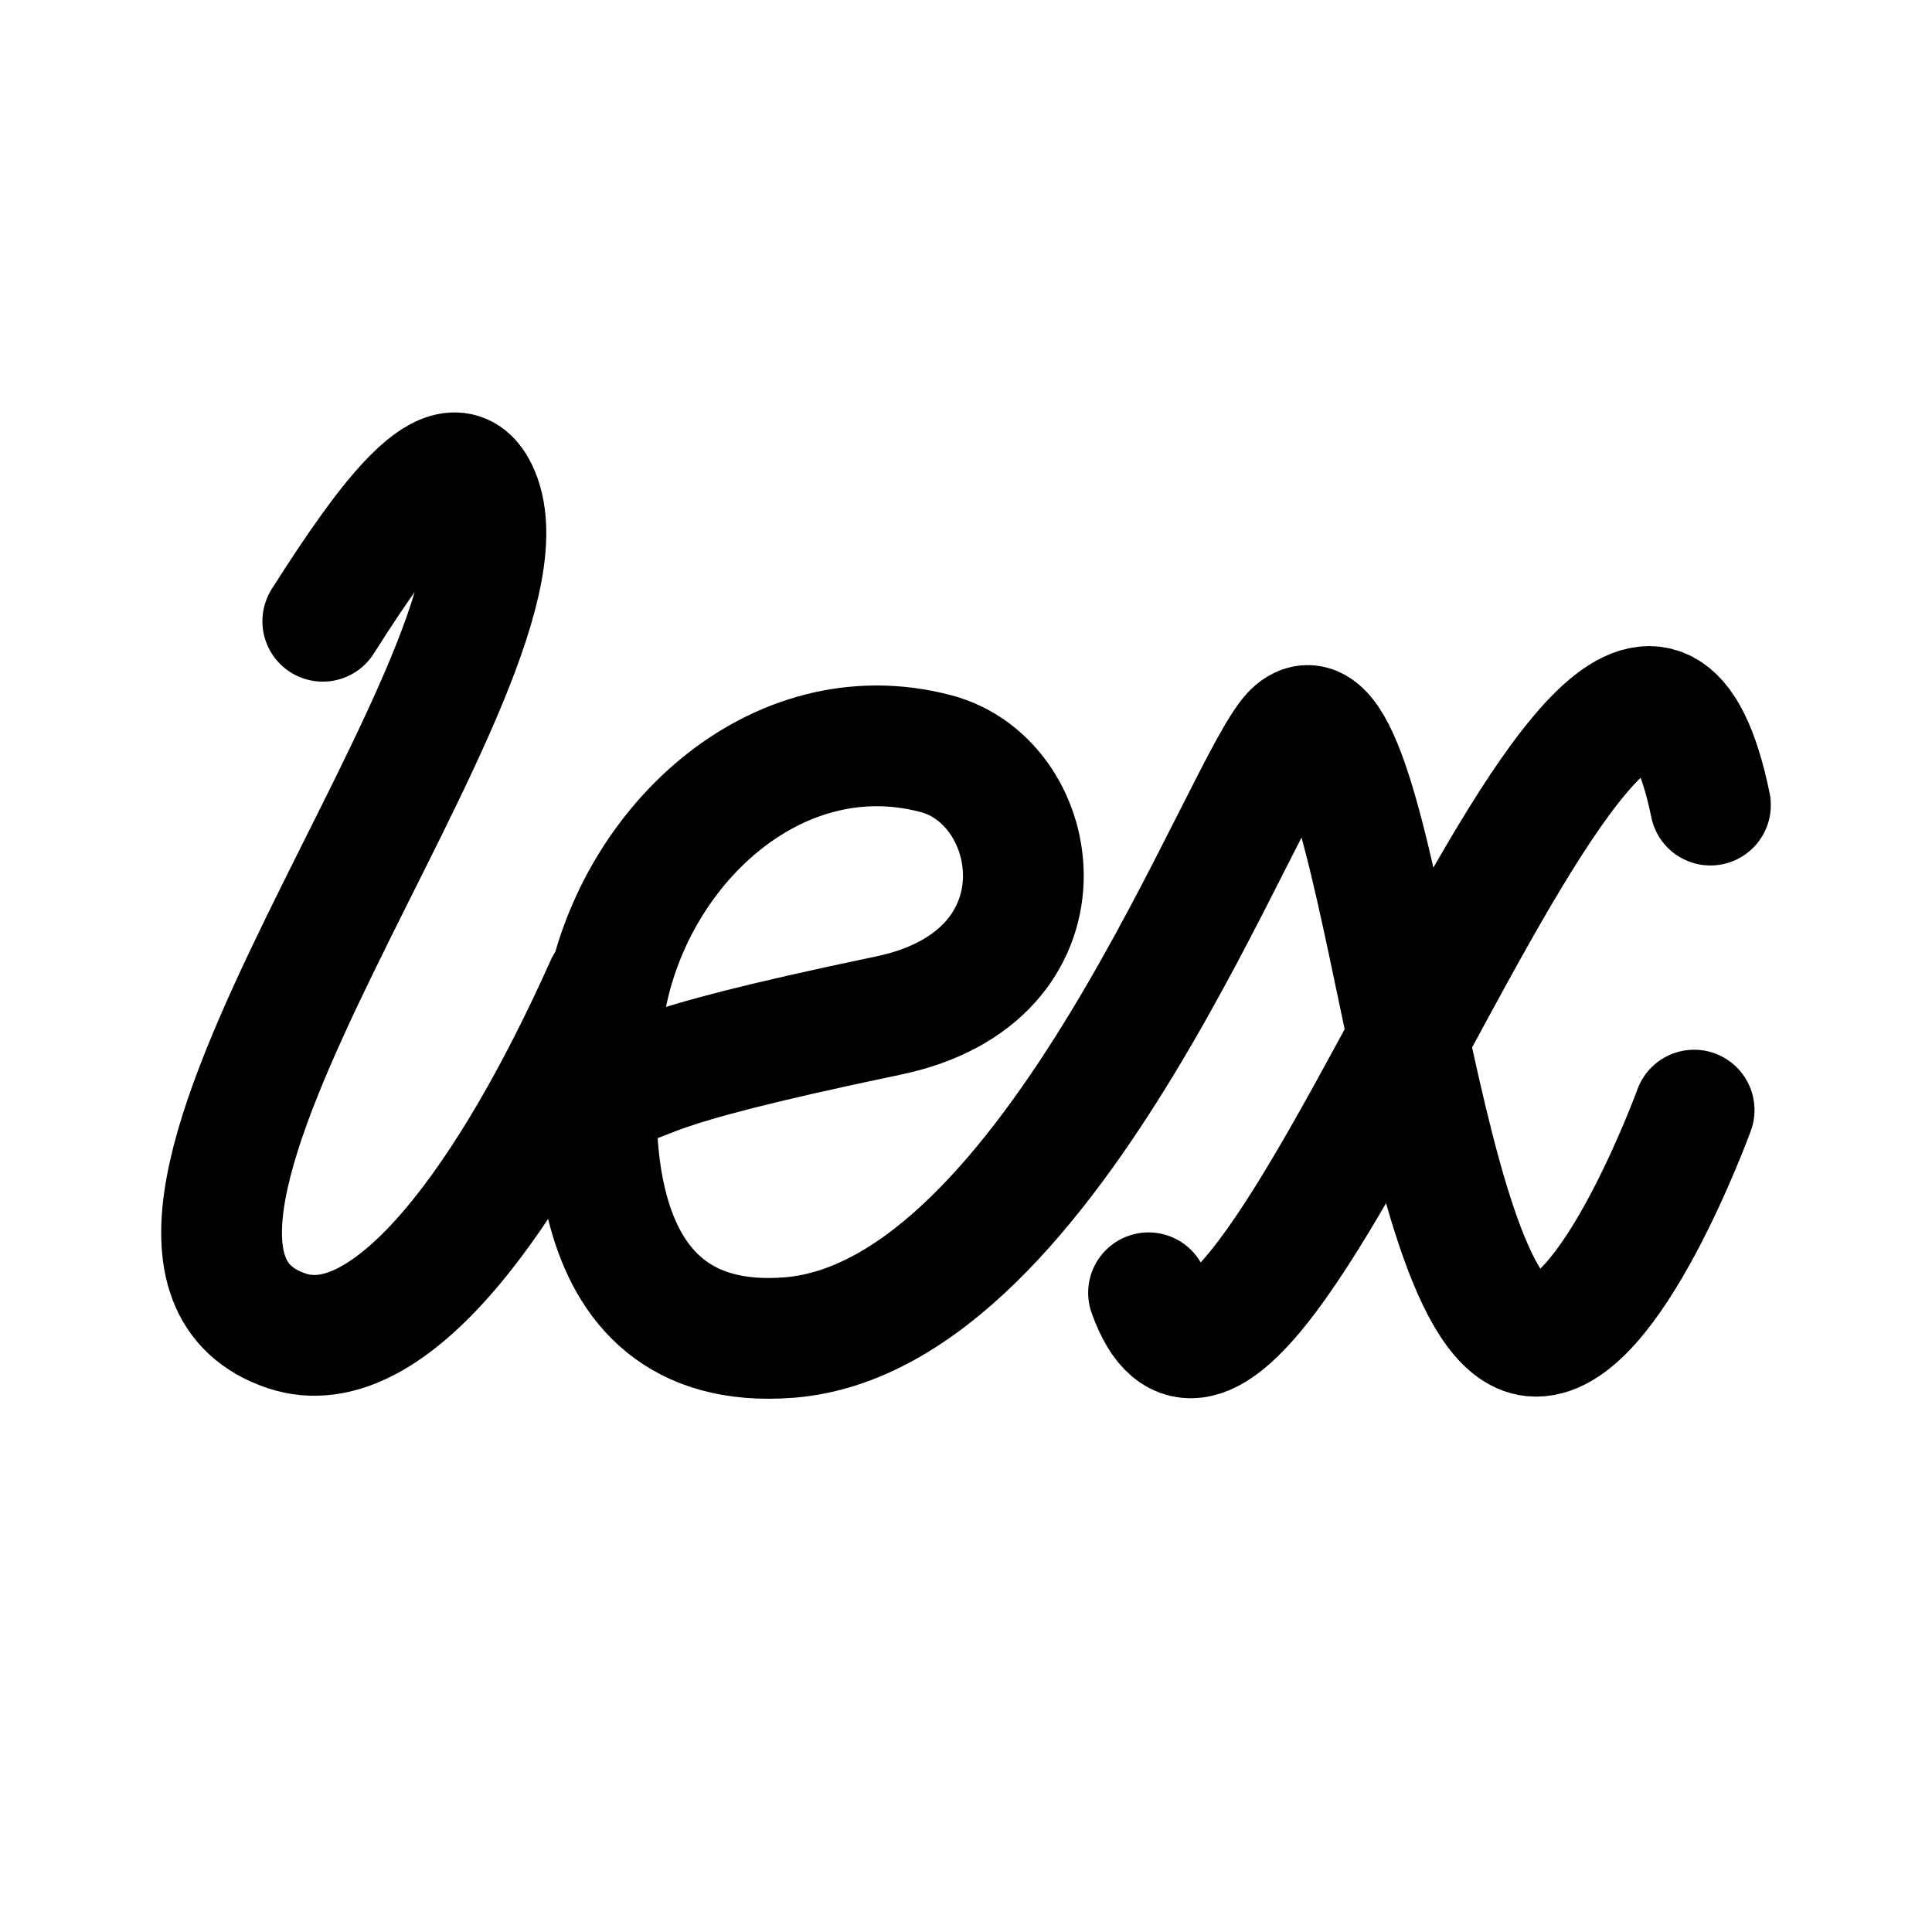 <svg xmlns="http://www.w3.org/2000/svg" width="192" height="192" fill="none" stroke="#000" stroke-linecap="round" stroke-width="12"><path d="M32.078 61.74c6.617-10.418 12.702-18.474 15.375-12.97 7.864 16.19-42.907 75.45-18.958 83.49 10.264 3.446 22.35-13.448 31.704-34.37m-.326 10.513c6.13-1.128 1.433-1.846 28.425-7.482 18.557-3.875 15.579-23.148 4.73-26.02-15.958-4.225-30.378 9.407-32.94 25.176-1.383 8.515-3.727 34.592 18.338 32.846 26.36-2.085 45.377-56.142 50.22-60.259 8.622-7.33 11.589 58.93 23.658 60.114 7.605.745 16.056-22.457 16.056-22.457"/><path d="M169.982 80.01c-9.081-44.239-45.555 77.325-55.842 48.465"/></svg>